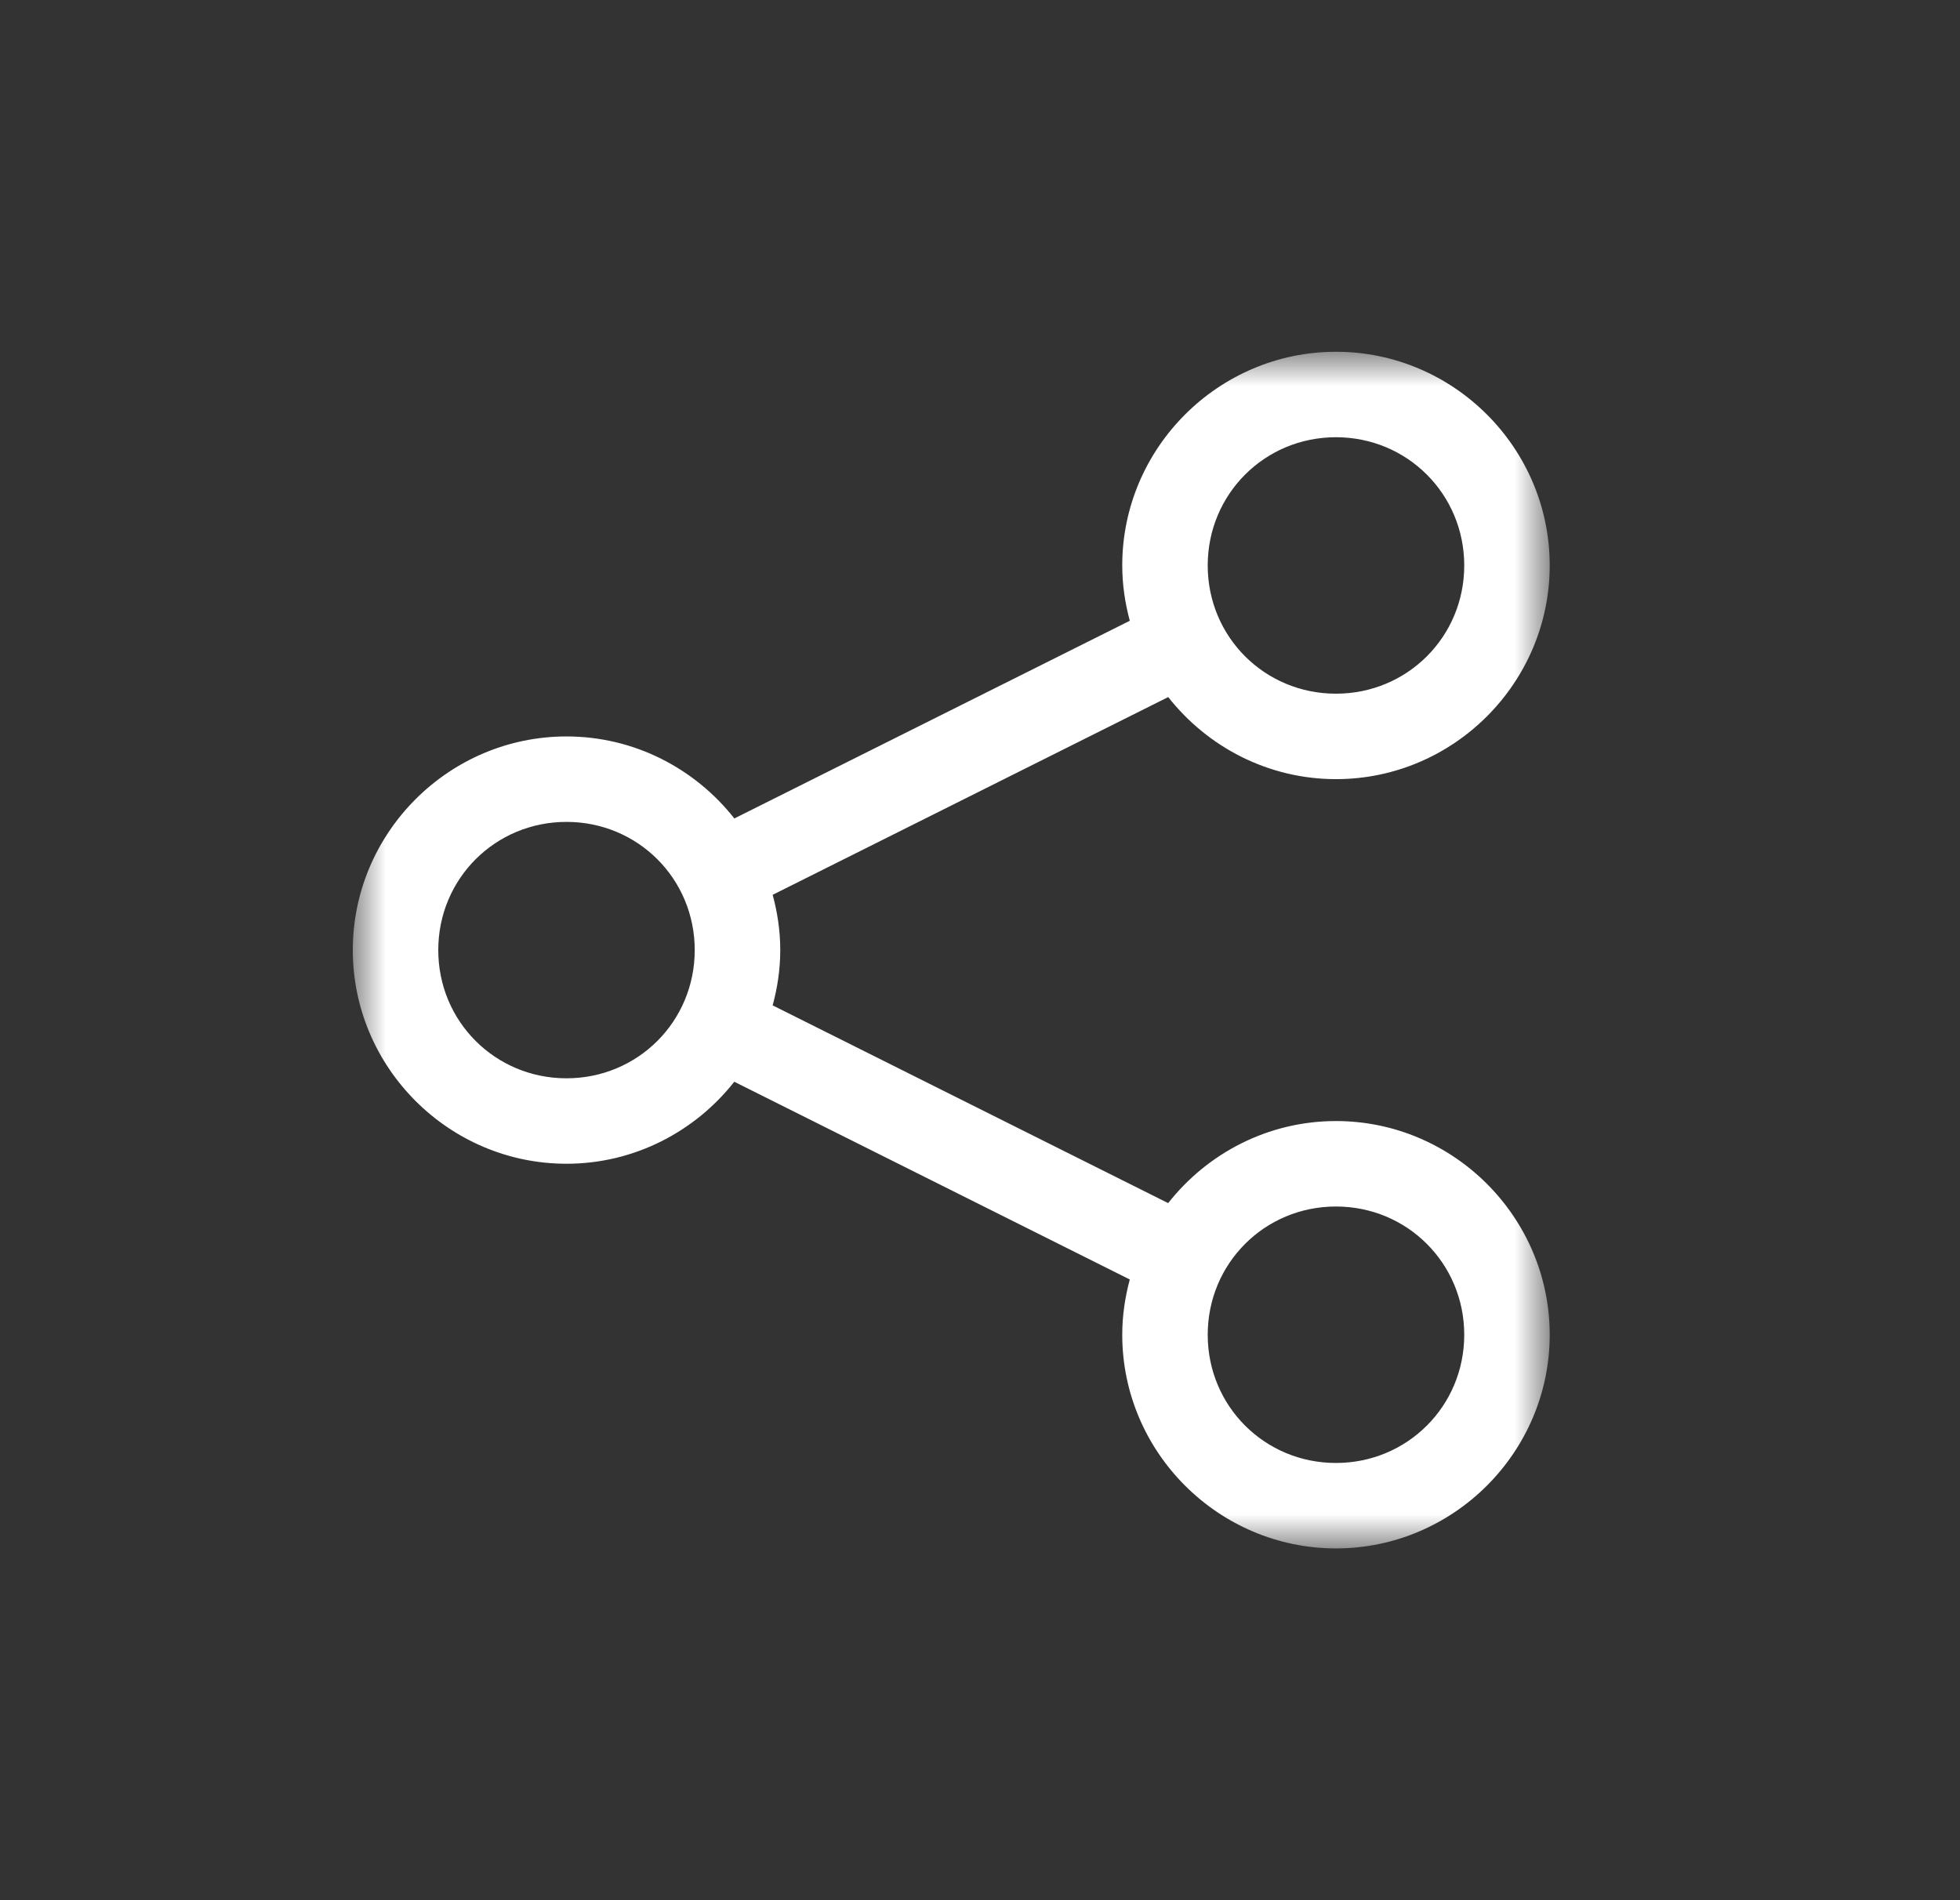 <svg width="33" height="32" viewBox="0 0 33 32" fill="none" xmlns="http://www.w3.org/2000/svg">
<rect x="0" y="0" width="33" height="32" fill="#333333" stroke="none"/>
<g id="share.svg">
<g id="Clip path group">
<mask id="mask0_30_1103" style="mask-type:luminance" maskUnits="userSpaceOnUse" x="5" y="5" width="22" height="22">
<g id="a">
<path id="Vector" d="M5.939 5.924H26.092V26.076H5.939V5.924Z" fill="white"/>
</g>
</mask>
<g mask="url(#mask0_30_1103)">
<g id="Group">
<path id="Vector_2" d="M22.493 5.924C20.515 5.924 18.895 7.543 18.895 9.522C18.895 9.845 18.942 10.156 19.022 10.454L12.364 13.783C11.703 12.944 10.682 12.402 9.538 12.402C7.559 12.402 5.94 14.021 5.94 16C5.94 17.979 7.559 19.598 9.538 19.598C10.681 19.598 11.703 19.055 12.363 18.217L19.022 21.547C18.942 21.845 18.895 22.155 18.895 22.478C18.895 24.456 20.515 26.076 22.494 26.076C24.472 26.076 26.092 24.456 26.092 22.478C26.092 20.499 24.472 18.879 22.494 18.879C21.349 18.879 20.328 19.422 19.668 20.261L13.009 16.931C13.09 16.633 13.137 16.322 13.137 16C13.137 15.677 13.09 15.367 13.009 15.069L19.669 11.739C20.329 12.578 21.35 13.121 22.494 13.121C24.473 13.121 26.092 11.501 26.092 9.522C26.092 7.543 24.473 5.924 22.494 5.924H22.493ZM22.493 7.363C23.694 7.363 24.653 8.322 24.653 9.523C24.653 10.724 23.694 11.682 22.493 11.682C21.292 11.682 20.334 10.724 20.334 9.523C20.334 8.322 21.292 7.363 22.493 7.363ZM9.538 13.841C10.739 13.841 11.697 14.799 11.697 16C11.697 17.201 10.739 18.159 9.538 18.159C8.337 18.159 7.379 17.201 7.379 16C7.379 14.799 8.337 13.841 9.538 13.841ZM22.493 20.318C23.694 20.318 24.653 21.277 24.653 22.478C24.653 23.679 23.694 24.637 22.493 24.637C21.292 24.637 20.334 23.679 20.334 22.478C20.334 21.277 21.292 20.318 22.493 20.318Z" fill="white"/>
</g>
</g>
</g>
</g>
</svg>
